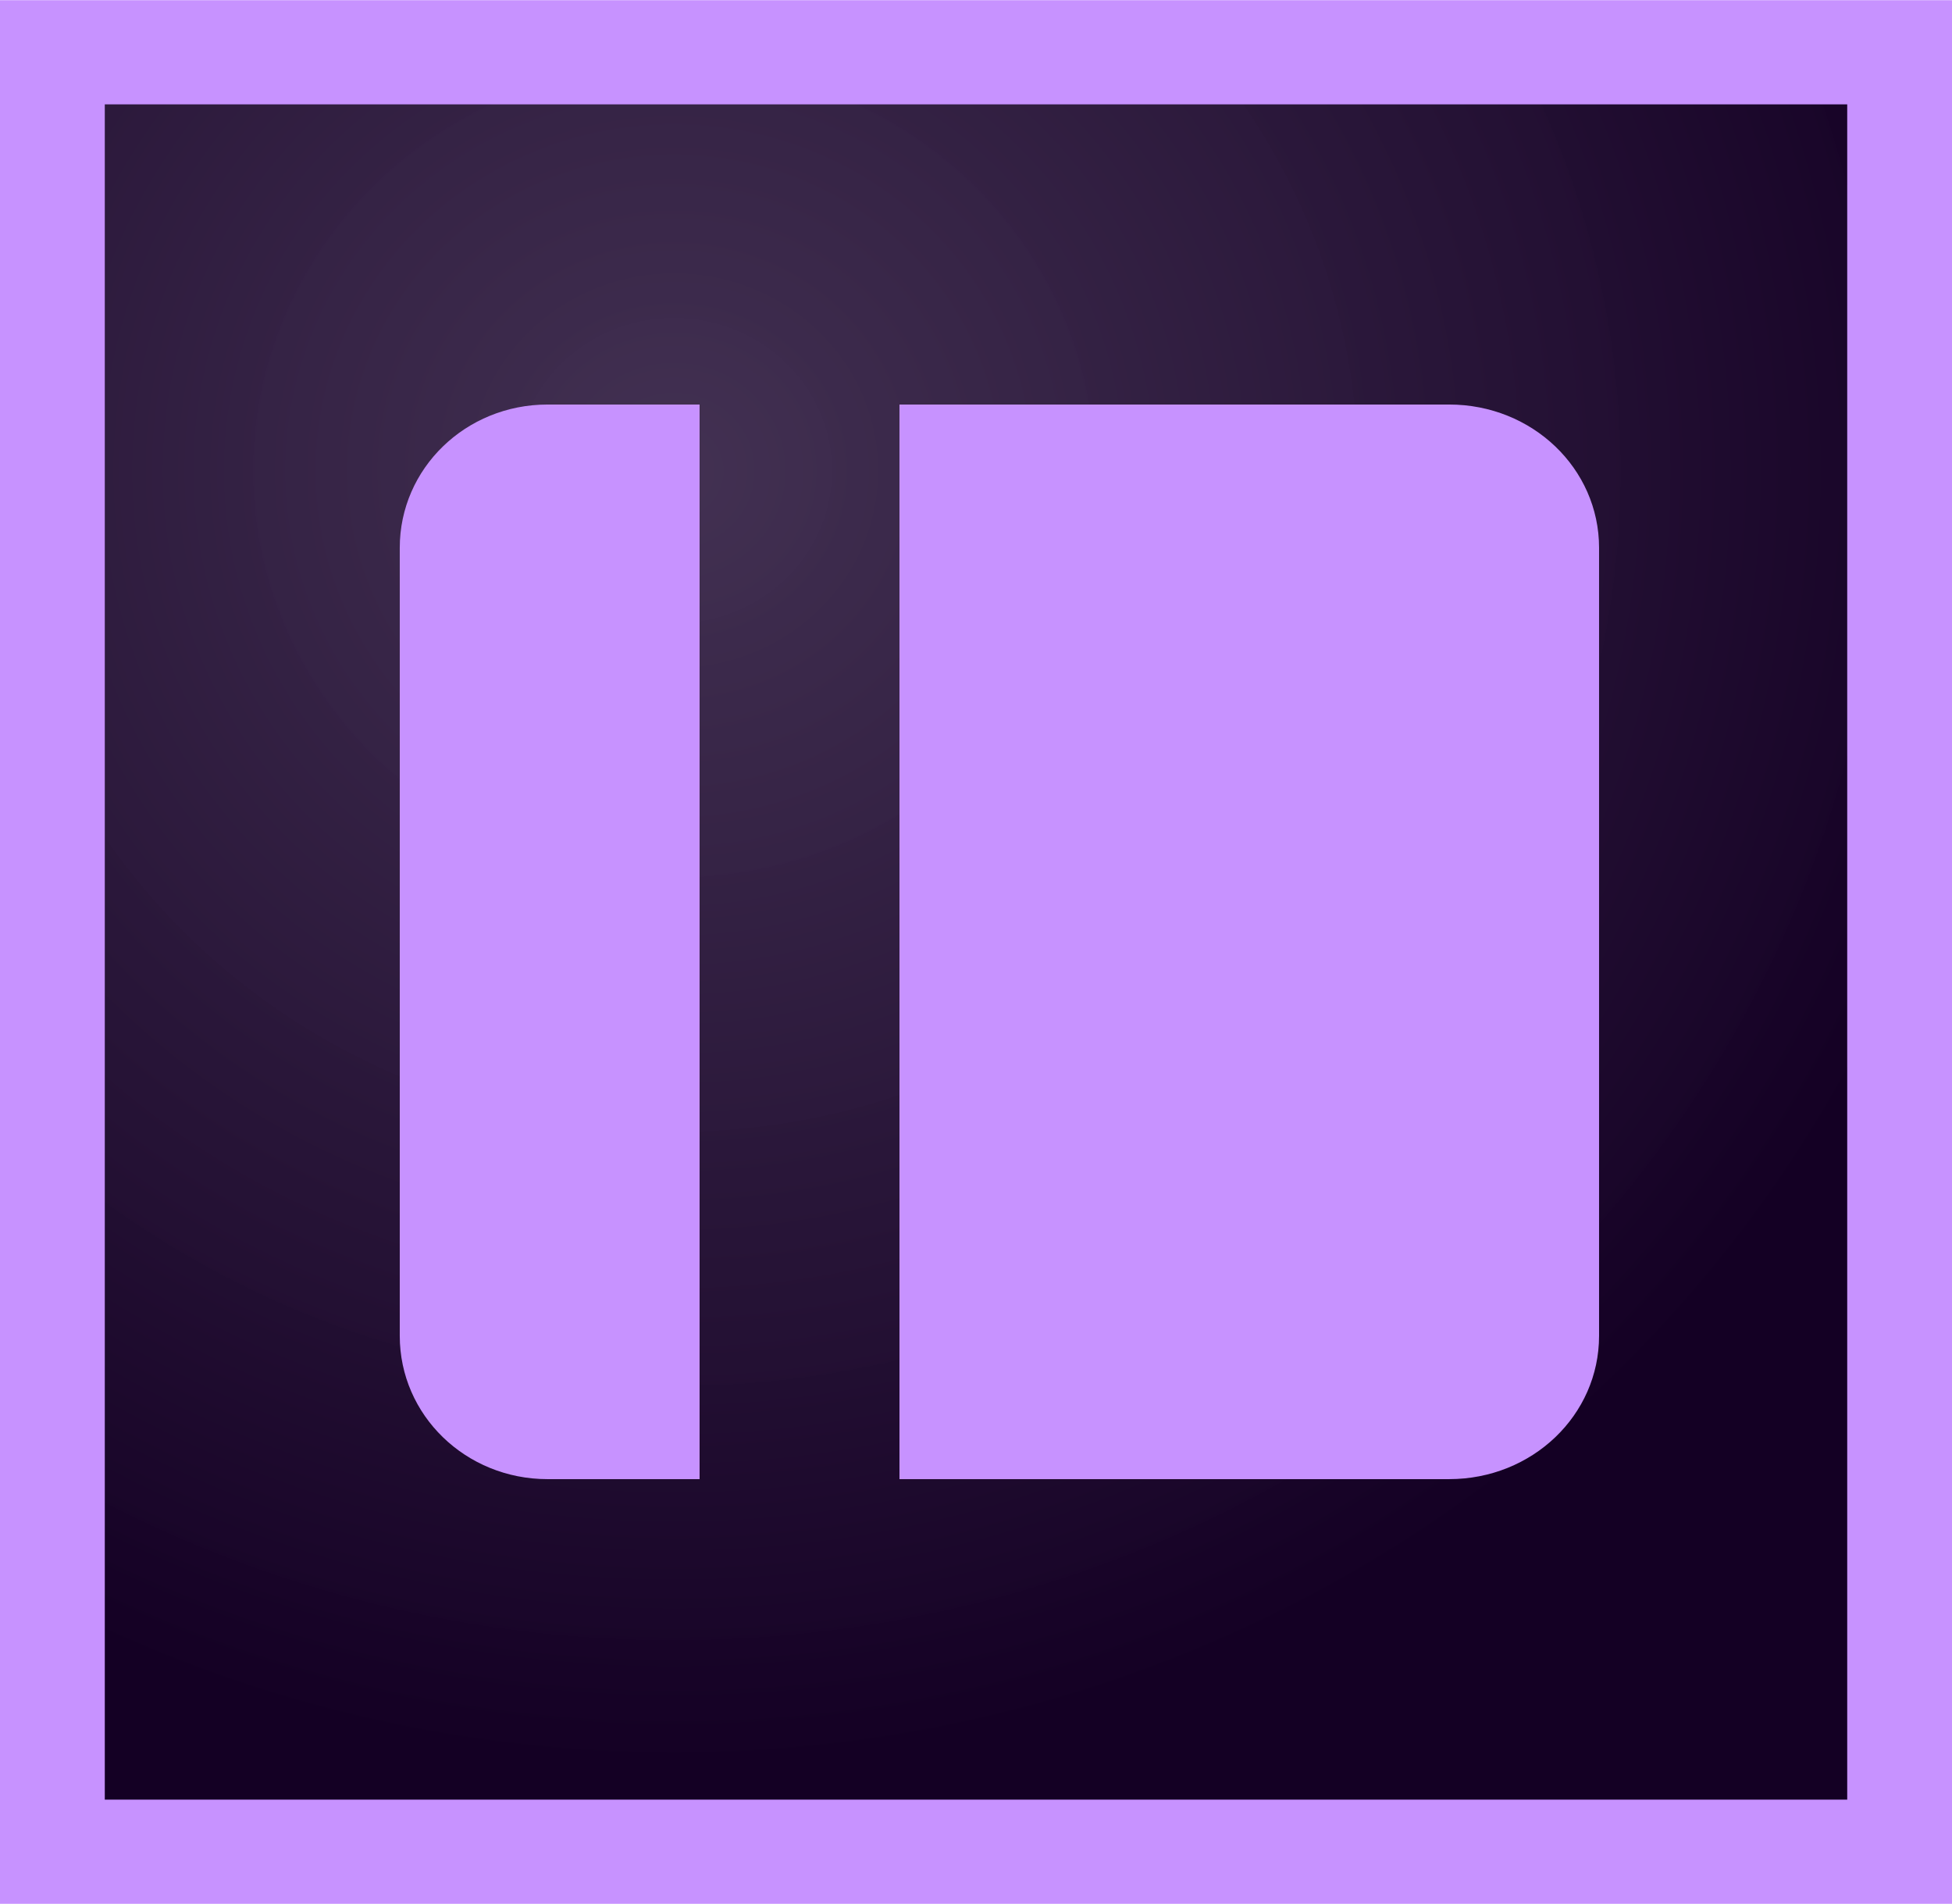 <svg width="2500" height="2438" version="1.1" viewBox="0 130.75 595.28 580.4" xmlns="http://www.w3.org/2000/svg">
 <radialGradient id="a" cx="-183.69" cy="328.97" r=".76" gradientTransform="matrix(545.67 0 0 528.31 100439 -173525)" gradientUnits="userSpaceOnUse">
  <stop stop-color="#3f2d4f" stop-opacity=".98" offset="0"/>
  <stop stop-color="#140024" offset="1"/>
 </radialGradient>
 <path d="m24.803 155.55h545.67v530.79h-545.67v-530.79z" fill="url(#a)"/>
 <path d="m0 130.75v580.4h595.28v-580.4zm31.955 31.76h531.37v516.88h-531.37z" fill="#c792ff"/>
 <path d="m166.99 254.03c-24.974 0-45.079 19.484-45.079 43.686v240.27c0 24.202 20.105 43.686 45.079 43.686h46.356v-327.64h-45.079zm107.31 0v327.64h167.63c25.328 0 45.718-19.484 45.718-43.686v-240.27c0-24.202-20.39-43.686-45.718-43.686h-121.91z" fill="#c792ff" style="paint-order:stroke fill markers"/>
</svg>
